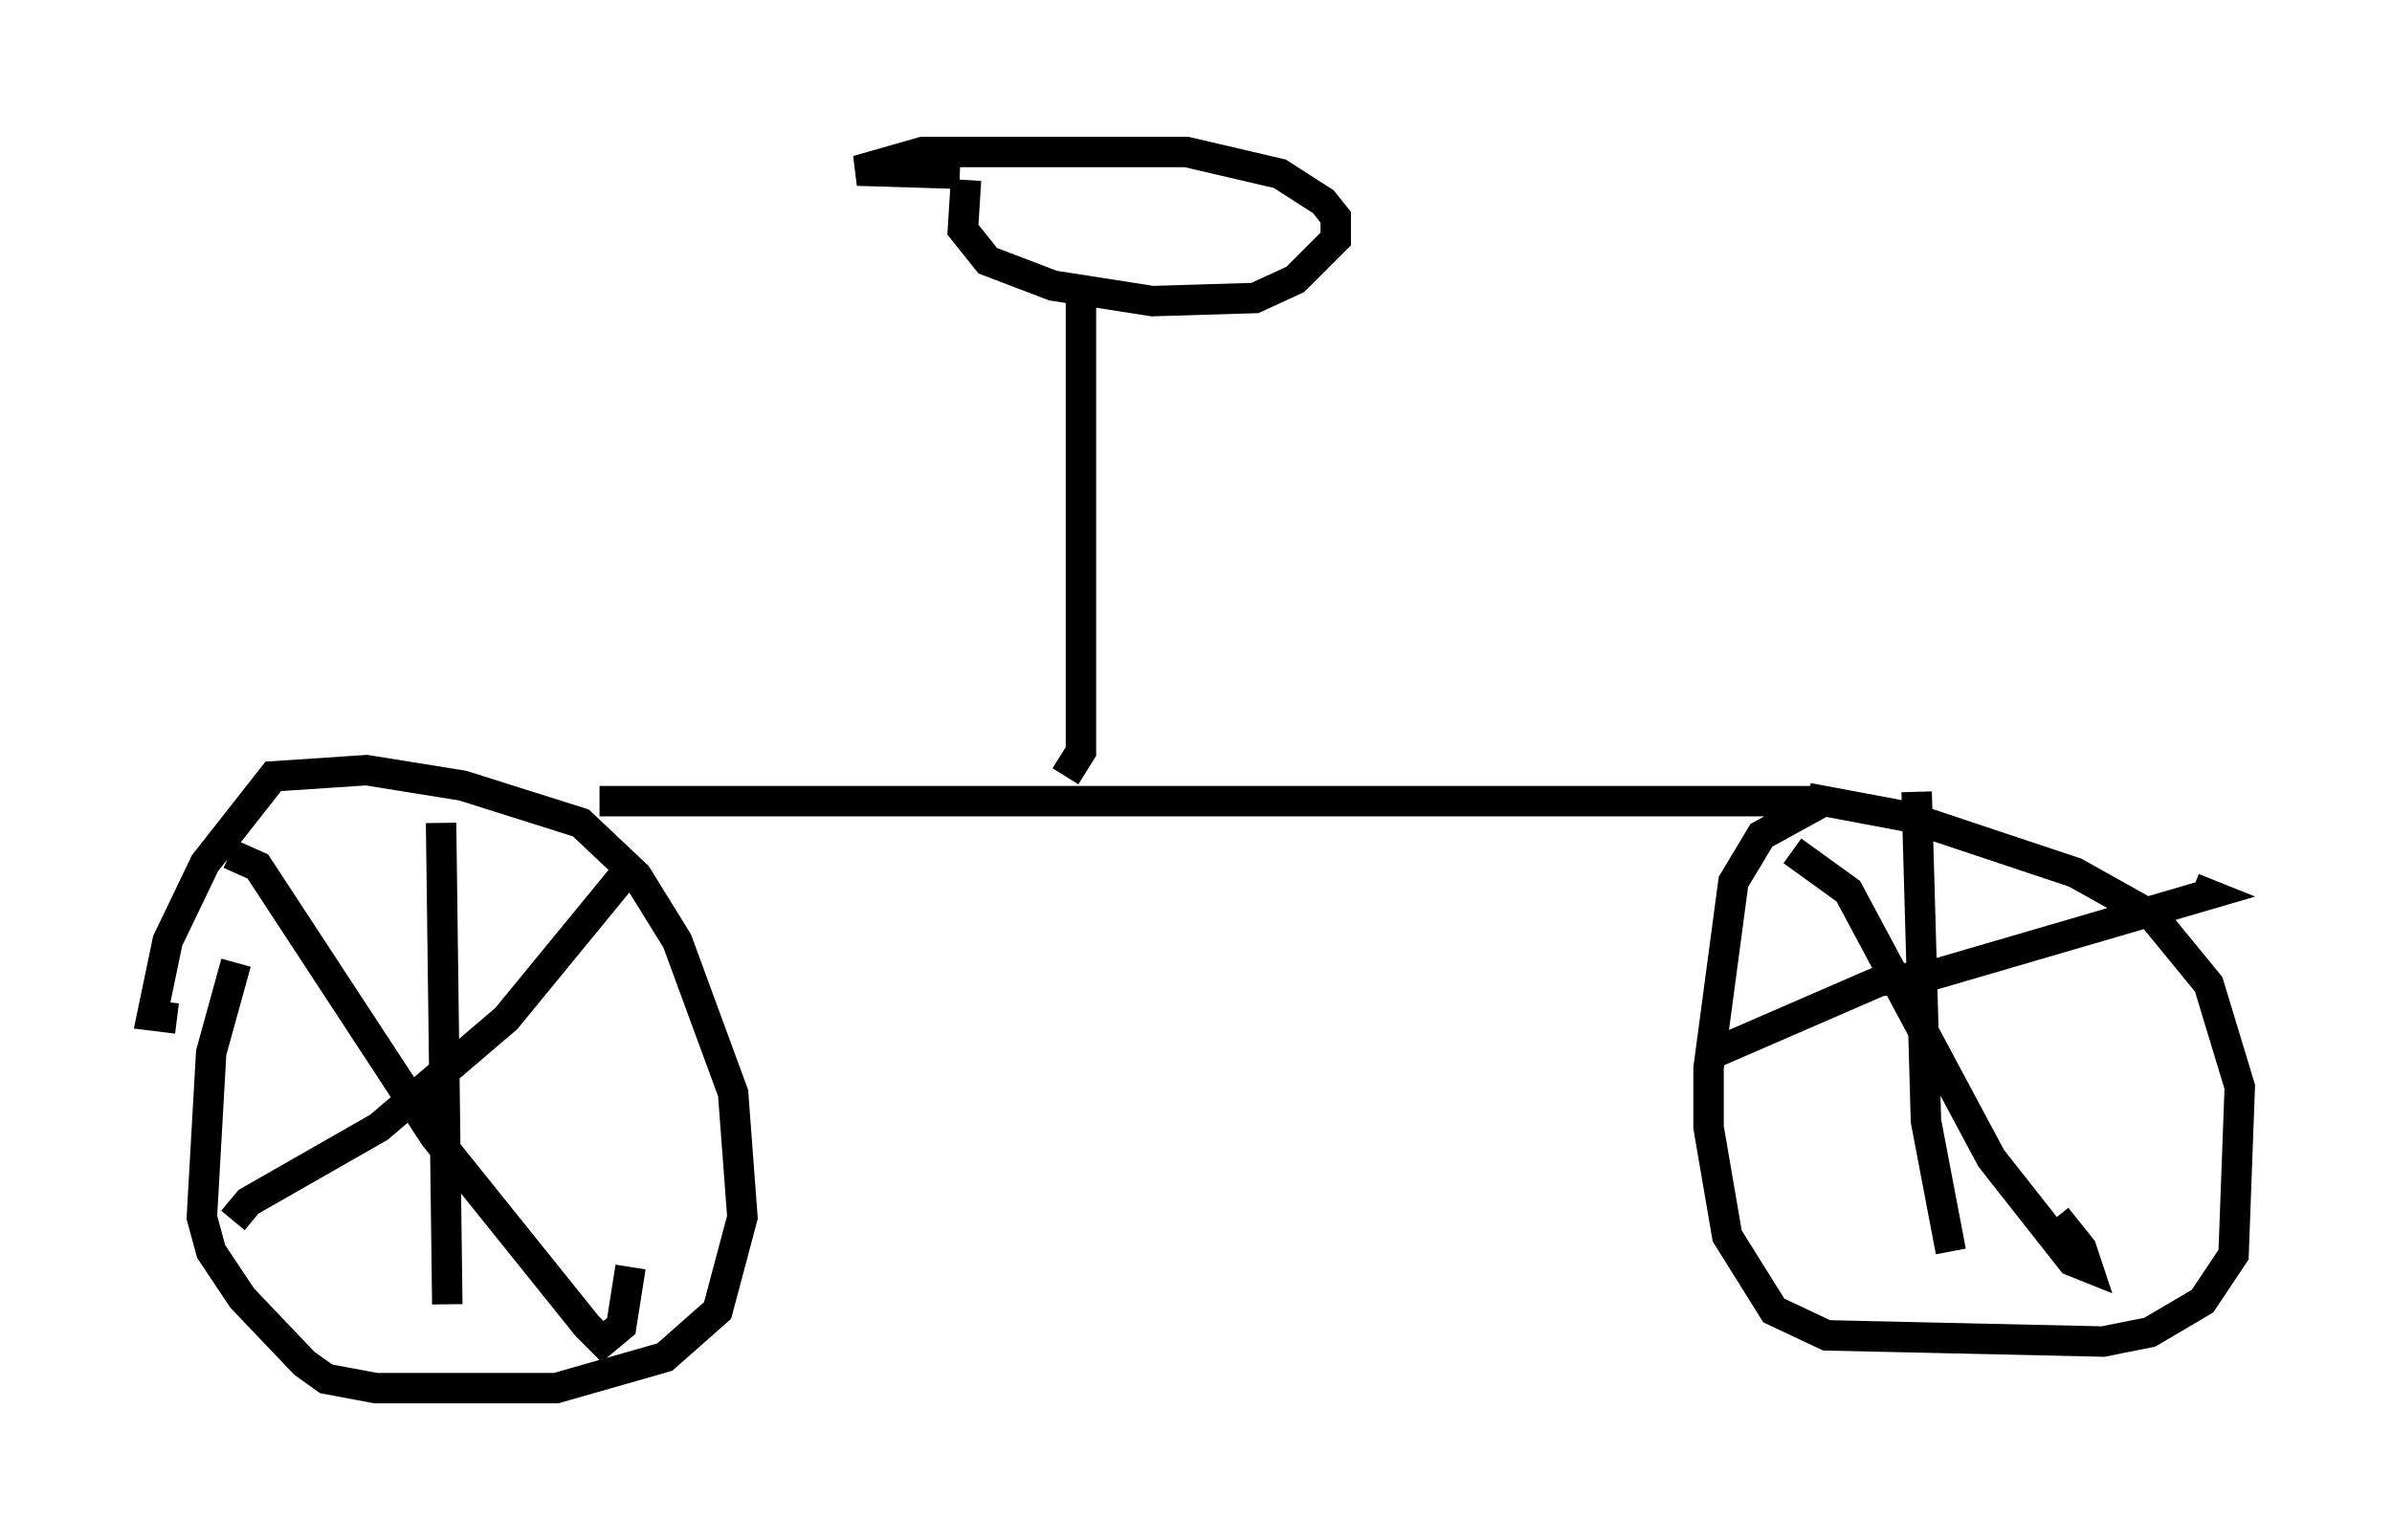 <?xml version="1.0" encoding="utf-8" ?>
<svg baseProfile="full" height="50.63" version="1.1" width="78.601" xmlns="http://www.w3.org/2000/svg" xmlns:ev="http://www.w3.org/2001/xml-events" xmlns:xlink="http://www.w3.org/1999/xlink"><defs /><rect fill="white" height="50.63" width="78.601" x="0" y="0" /><path d="M7.654, 30.827 m0.102, 0.817 l-0.817, 2.96 -0.306, 5.41 l0.306, 1.123 1.021, 1.531 l2.042, 2.144 0.715, 0.51 l1.633, 0.306 5.921, 0.0 l3.573, -1.021 1.735, -1.531 l0.817, -3.063 -0.306, -4.083 l-1.838, -5.002 -1.327, -2.144 l-1.838, -1.735 -3.879, -1.225 l-3.165, -0.51 -3.063, 0.204 l-2.246, 2.858 -1.225, 2.552 l-0.51, 2.45 0.817, 0.102 m1.735, -5.41 l0.919, 0.408 5.819, 8.881 l5.002, 6.227 0.51, 0.51 l0.613, -0.51 0.306, -1.94 m0.102, -13.271 l-4.185, 5.104 -4.185, 3.573 l-4.288, 2.45 -0.51, 0.613 m6.84, -13.067 l0.204, 15.823 m5.002, -16.538 l40.221, 0.0 -2.042, 1.123 l-0.919, 1.531 -0.817, 6.125 l0.0, 1.94 0.613, 3.573 l1.531, 2.45 1.735, 0.817 l9.086, 0.204 1.531, -0.306 l1.735, -1.021 1.021, -1.531 l0.204, -5.513 -1.021, -3.369 l-1.838, -2.246 -2.552, -1.429 l-5.513, -1.838 -3.267, -0.613 m3.573, -0.204 l0.306, 10.821 0.817, 4.288 m-7.758, -6.533 l5.41, -2.348 1.735, -0.204 l9.086, -2.654 -0.51, -0.204 m-13.169, -1.225 l1.838, 1.327 4.696, 8.779 l2.654, 3.369 0.51, 0.204 l-0.204, -0.613 -0.817, -1.021 m-32.565, -14.496 l0.51, -0.817 0.0, -14.802 m-3.777, -3.981 l-0.102, 1.633 0.817, 1.021 l2.144, 0.817 3.267, 0.51 l3.369, -0.102 1.327, -0.613 l1.327, -1.327 0.0, -0.715 l-0.408, -0.51 -1.429, -0.919 l-3.063, -0.715 -8.677, 0.0 l-2.144, 0.613 3.369, 0.102 " fill="none" stroke="black" stroke-width="1" /></svg>